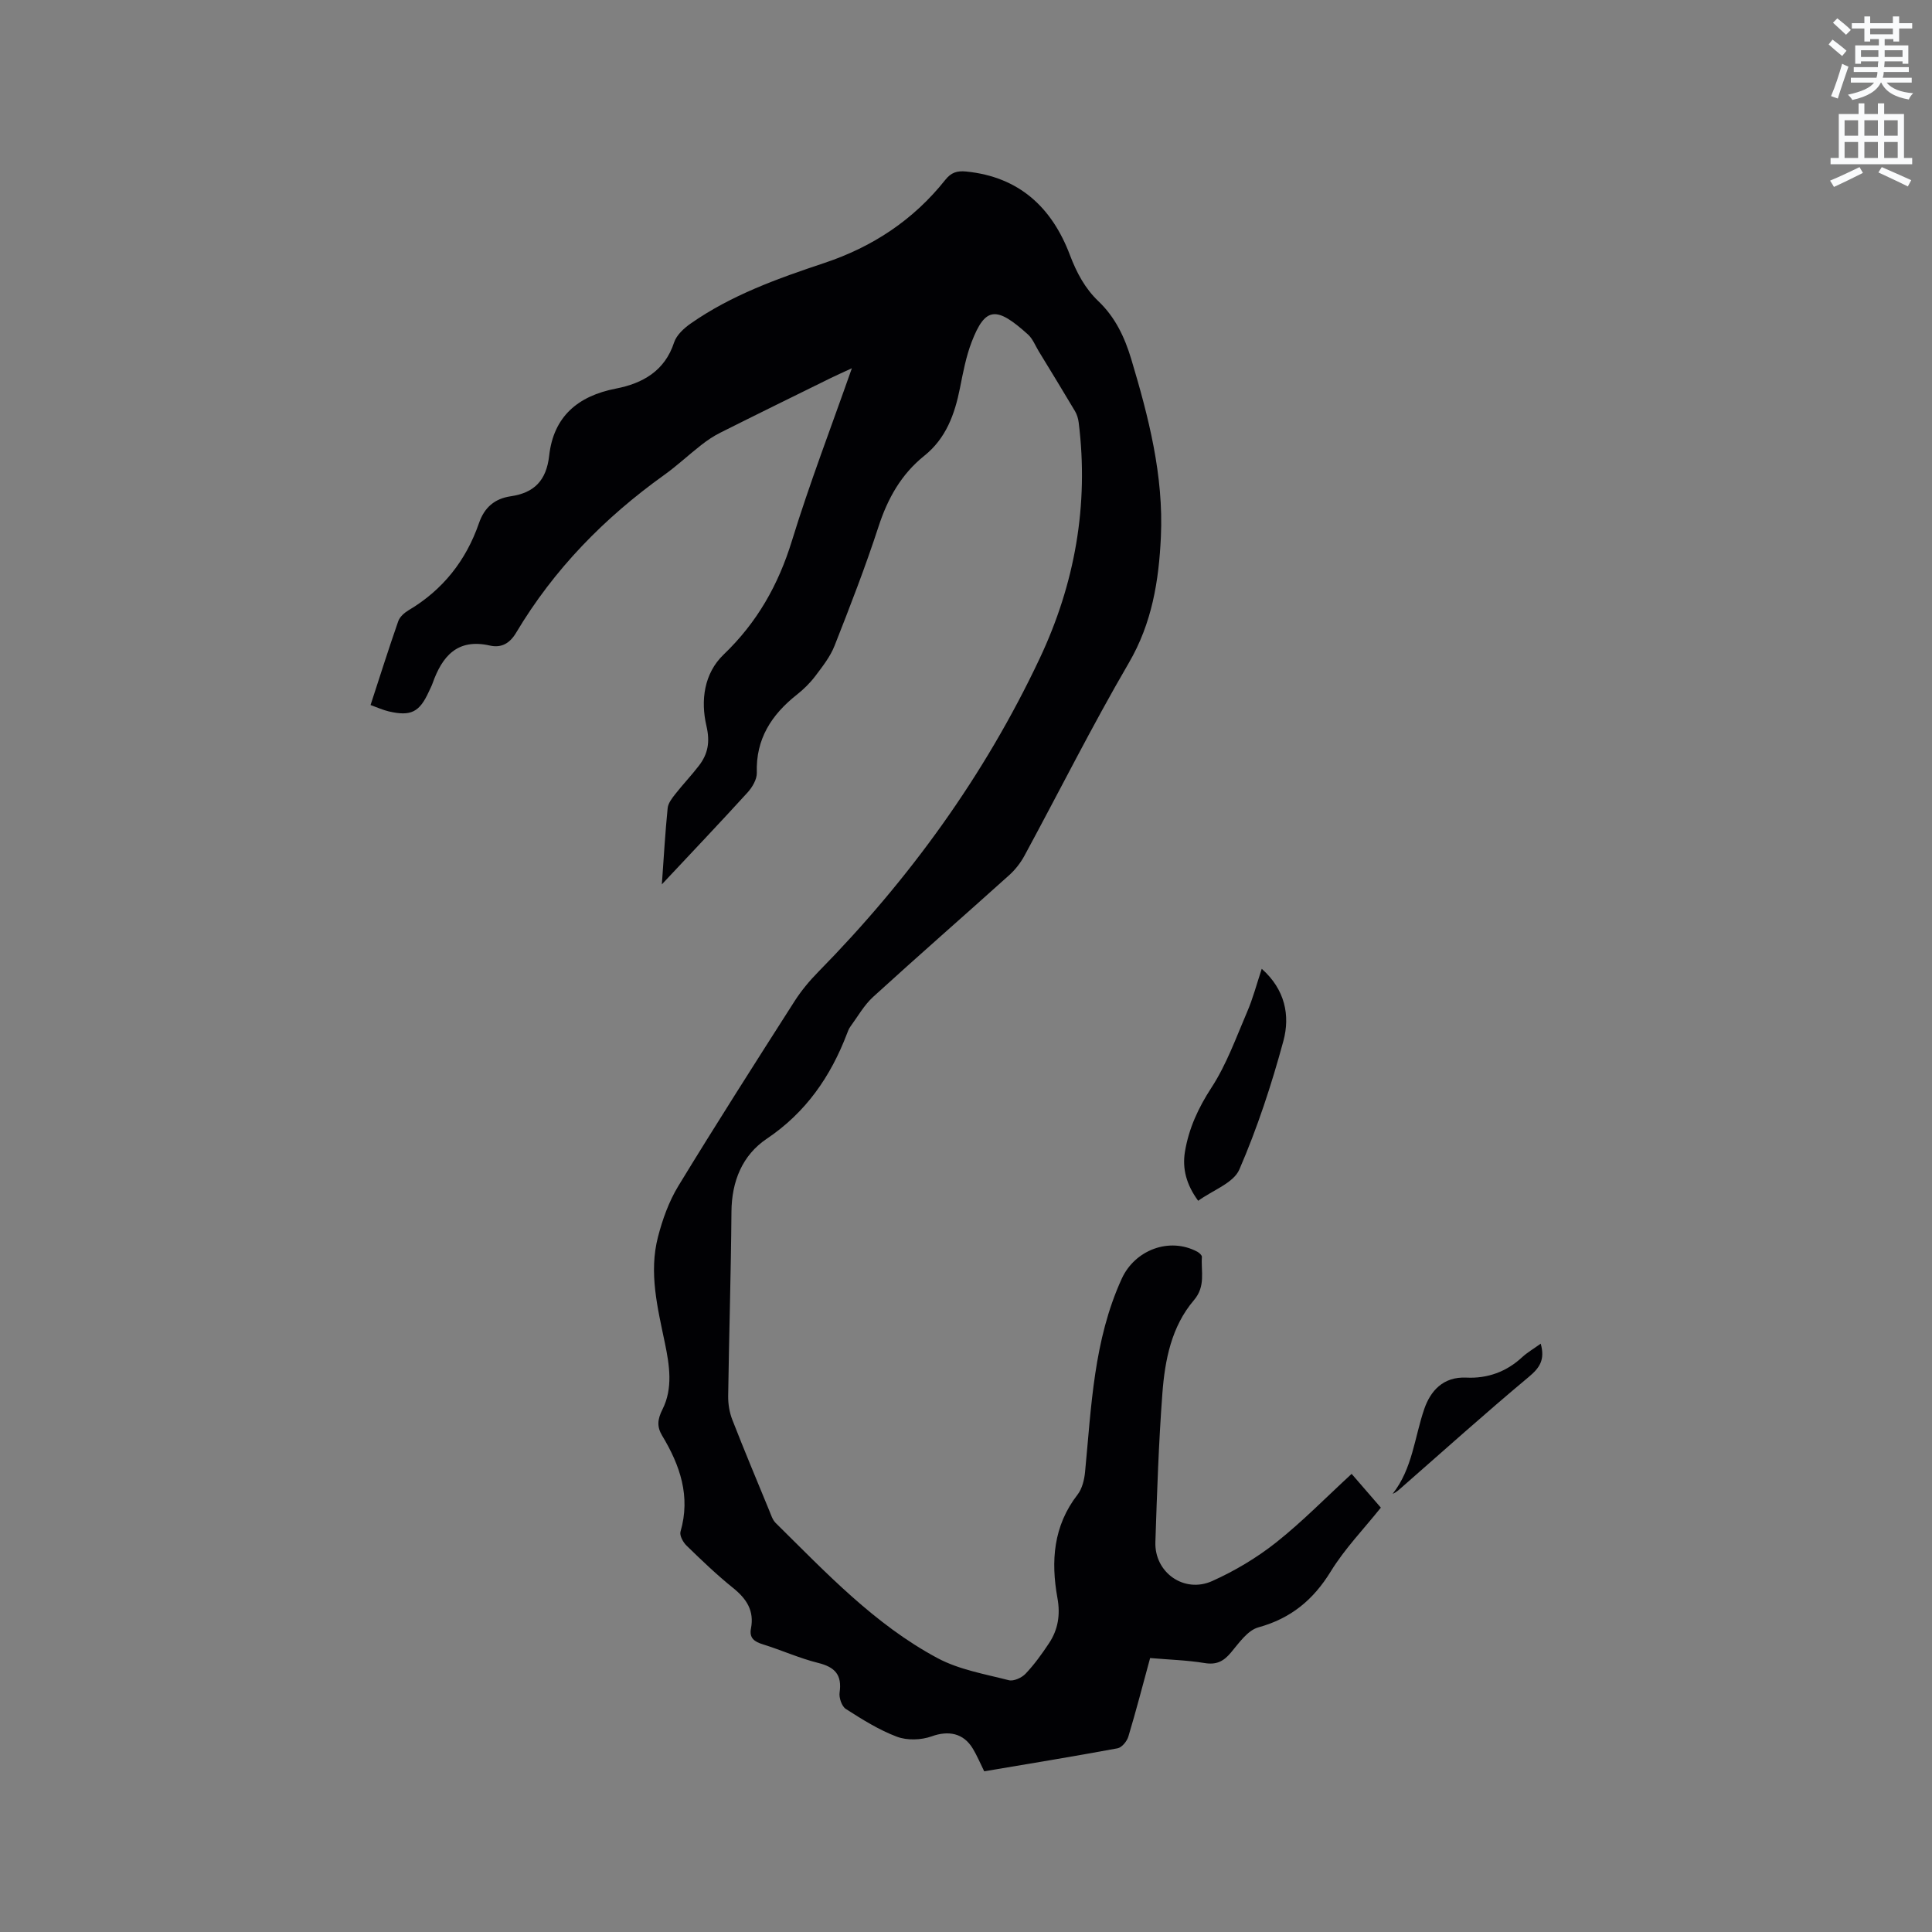 <svg enable-background="new 0 0 400 400" viewBox="0 0 400 400" xmlns="http://www.w3.org/2000/svg"><rect x="0" y="0" width="400" height="400" fill="#808080" stroke="none"/><path d="m378.6 9.2.8-1c.9.7 1.9 1.4 2.9 2.3l-.9 1.1c-1.1-.9-2-1.7-2.8-2.4zm.5 10.7c.9-2.1 1.6-4.3 2.3-6.7.4.2.8.4 1.3.6-.7 2.1-1.5 4.3-2.2 6.6zm.4-15.2.9-.9c1 .8 2 1.6 2.8 2.4l-1 1c-1-.9-1.9-1.8-2.7-2.5zm12.5-1.3h1.2v1.4h2.7v1.1h-2.7v2.7h-1.2v-.5h-1.8v1.3h4.9v3.8h-1.2v-.5h-3.7c0 .4-.1.9-.1 1.2h5.1v1h-5.2c0 .5-.1.9-.2 1.2h6v1h-5.2c1.1 1.3 2.9 2 5.5 2.2-.4.4-.7.8-.9 1.3-2.9-.5-4.8-1.6-5.7-3.5h-.1c-.8 1.7-2.7 2.9-5.9 3.6-.2-.4-.6-.8-.9-1.1 2.8-.6 4.6-1.4 5.4-2.5h-4.8v-1h5.3c.1-.3.2-.7.2-1.2h-4.9v-1h5c0-.4 0-.8.1-1.2h-3.6v.5h-1.2v-3.8h4.9v-1.3h-1.8v.5h-1.2v-2.7h-2.6v-1.1h2.6v-1.4h1.2v1.4h4.7v-1.4zm-6.7 8.4h3.6c0-.4 0-.9 0-1.4h-3.6zm1.9-4.7h4.7v-1.2h-4.7zm6.7 3.3h-3.7v1.4h3.7z" fill="#fafbfc"/><path d="m384.7 21.4h1.3v2.2h2.8v-2.2h1.3v2.2h4.1v9.1h1.7v1.3h-16.9v-1.3h1.7v-9.1h4.1v-2.2zm.3 13.2.7 1.2c-1.8.9-3.8 1.9-6 2.9-.2-.4-.5-.8-.8-1.3 2.4-1 4.4-2 6.1-2.8zm-3.1-6.5h2.8v-3.2h-2.8zm0 4.6h2.8v-3.3h-2.8zm4.1-4.6h2.8v-3.2h-2.8zm0 4.6h2.8v-3.3h-2.8zm3.6 1.9c2.1.9 4.1 1.8 6.1 2.7l-.7 1.3c-2.2-1.1-4.2-2-6.1-2.9zm3.3-9.7h-2.8v3.2h2.8zm-2.8 7.8h2.8v-3.3h-2.8z" fill="#fafbfc"/><g fill="#010104"><path d="m137.03 183.1c.42-5.87.7-10.84 1.2-15.78.1-1.03.91-2.07 1.6-2.94 1.57-2 3.33-3.84 4.88-5.86 1.88-2.45 2.32-4.91 1.55-8.23-1.23-5.25-.5-10.88 3.56-14.77 6.93-6.64 11.33-14.42 14.14-23.56 3.63-11.81 8.07-23.36 12.41-35.72-1.86.86-3.16 1.44-4.43 2.06-7.6 3.74-15.21 7.47-22.78 11.27-1.41.7-2.74 1.6-3.98 2.57-2.59 2.02-5 4.29-7.67 6.2-12.38 8.86-22.82 19.52-30.64 32.64-1.32 2.22-3.05 3.22-5.47 2.67-6.72-1.52-9.86 2.23-11.84 7.82-.21.6-.52 1.16-.78 1.74-1.93 4.24-3.72 5.14-8.28 4.08-1.2-.28-2.35-.81-3.78-1.32 1.94-5.95 3.75-11.68 5.73-17.35.31-.9 1.25-1.74 2.12-2.26 7.12-4.22 11.92-10.31 14.6-18.06 1.12-3.25 3.25-5.06 6.56-5.55 4.89-.71 7.39-3.28 7.97-8.4.9-8.07 5.89-12.36 13.83-13.9 5.46-1.06 10.09-3.6 12.03-9.54.5-1.53 2.03-2.94 3.43-3.92 8.43-5.9 18.01-9.32 27.67-12.54 10-3.33 18.47-8.92 25.05-17.21 1.2-1.51 2.41-1.92 4.32-1.73 10.97 1.09 17.76 7.44 21.48 17.28 1.39 3.67 3.13 6.93 5.91 9.58 3.49 3.33 5.42 7.43 6.79 11.97 3.6 12.01 6.72 24.1 6.14 36.79-.42 9.14-1.84 17.89-6.64 26.12-7.62 13.07-14.41 26.63-21.62 39.94-.79 1.45-1.87 2.84-3.09 3.95-9.38 8.44-18.89 16.74-28.21 25.24-1.9 1.73-3.21 4.1-4.75 6.2-.31.42-.49.94-.68 1.43-3.39 8.88-8.5 16.3-16.6 21.75-5.06 3.4-7.27 8.8-7.32 15.11-.1 12.72-.5 25.44-.68 38.16-.02 1.64.26 3.39.86 4.92 2.46 6.31 5.08 12.56 7.66 18.83.36.87.66 1.88 1.3 2.52 10.41 10.27 20.49 21.03 33.55 28.01 4.46 2.38 9.75 3.28 14.73 4.56 1.01.26 2.69-.51 3.48-1.35 1.81-1.91 3.37-4.08 4.83-6.28 1.9-2.84 2.39-5.94 1.76-9.39-1.38-7.63-.86-14.93 4.17-21.41.95-1.23 1.39-3.06 1.55-4.67 1.31-13.58 1.77-27.29 7.6-40.04 2.72-5.94 9.85-8.67 15.65-5.57.4.22.96.73.94 1.06-.22 3.03.84 6.05-1.66 8.98-4.64 5.44-6 12.37-6.52 19.26-.77 10.25-1.11 20.53-1.45 30.81-.21 6.29 5.94 10.68 11.76 8.07 4.68-2.1 9.22-4.81 13.24-7.99 5.45-4.32 10.34-9.34 15.63-14.2 2.06 2.39 3.99 4.62 6.05 6.99-3.53 4.42-7.47 8.49-10.37 13.21-3.63 5.91-8.26 9.72-14.99 11.58-2.22.61-4.02 3.24-5.68 5.22-1.52 1.81-2.98 2.57-5.43 2.17-3.64-.6-7.35-.7-11.3-1.04-1.51 5.53-2.9 10.93-4.51 16.27-.29.97-1.35 2.26-2.24 2.42-9.15 1.7-18.33 3.19-27.6 4.76-.83-1.68-1.48-3.24-2.34-4.67-1.96-3.29-5.11-3.8-8.53-2.57-2.17.78-5.08.88-7.2.08-3.73-1.4-7.2-3.59-10.58-5.75-.84-.54-1.45-2.32-1.29-3.4.53-3.66-.96-5.27-4.44-6.13-3.89-.97-7.59-2.65-11.42-3.84-1.77-.55-2.88-1.28-2.49-3.3.71-3.66-.91-6.14-3.7-8.38-3.38-2.72-6.53-5.74-9.64-8.77-.72-.69-1.48-2.1-1.25-2.89 2.13-7.31-.09-13.72-3.79-19.86-1.13-1.88-.98-3.39.06-5.46 2.2-4.36 1.45-9.14.5-13.72-1.51-7.28-3.36-14.57-1.43-21.99.94-3.64 2.27-7.34 4.21-10.53 7.83-12.85 15.93-25.53 24.03-38.21 1.41-2.21 3.12-4.27 4.96-6.14 18.8-19.13 34.37-40.58 45.82-64.86 7.29-15.45 10.21-31.79 8.08-48.87-.1-.8-.35-1.65-.76-2.34-2.47-4.16-5-8.29-7.52-12.42-.71-1.17-1.23-2.56-2.21-3.45-6.53-5.9-8.85-5.8-11.68 1.57-1.16 3.03-1.77 6.3-2.41 9.51-1.08 5.42-2.88 10.41-7.37 14.01-4.78 3.83-7.58 8.82-9.48 14.64-2.72 8.35-5.9 16.55-9.12 24.72-.9 2.28-2.51 4.31-4.01 6.3-1.08 1.42-2.4 2.72-3.81 3.83-5.23 4.14-8.5 9.16-8.27 16.15.04 1.35-.93 3-1.91 4.08-5.61 6.16-11.37 12.22-17.75 19.03z"/><path d="m261.23 200.58c4.83 4.28 5.91 9.67 4.48 14.95-2.45 9.04-5.4 18.02-9.12 26.61-1.21 2.79-5.47 4.26-8.52 6.47-2.44-3.32-3.32-6.63-2.74-10.16.8-4.83 2.77-9.1 5.51-13.3 3.12-4.8 5.09-10.35 7.37-15.66 1.2-2.77 1.96-5.72 3.02-8.91z"/><path d="m318.99 278.19c.94 3.37-.25 5.03-2.49 6.9-8.93 7.45-17.58 15.23-26.33 22.89-.53.46-1.02.96-1.84 1.3 4.11-5.2 4.52-11.67 6.55-17.57 1.28-3.7 3.87-6.72 8.72-6.49 4.36.21 8.31-1.2 11.59-4.27 1.07-.97 2.35-1.71 3.8-2.76z"/></g></svg>